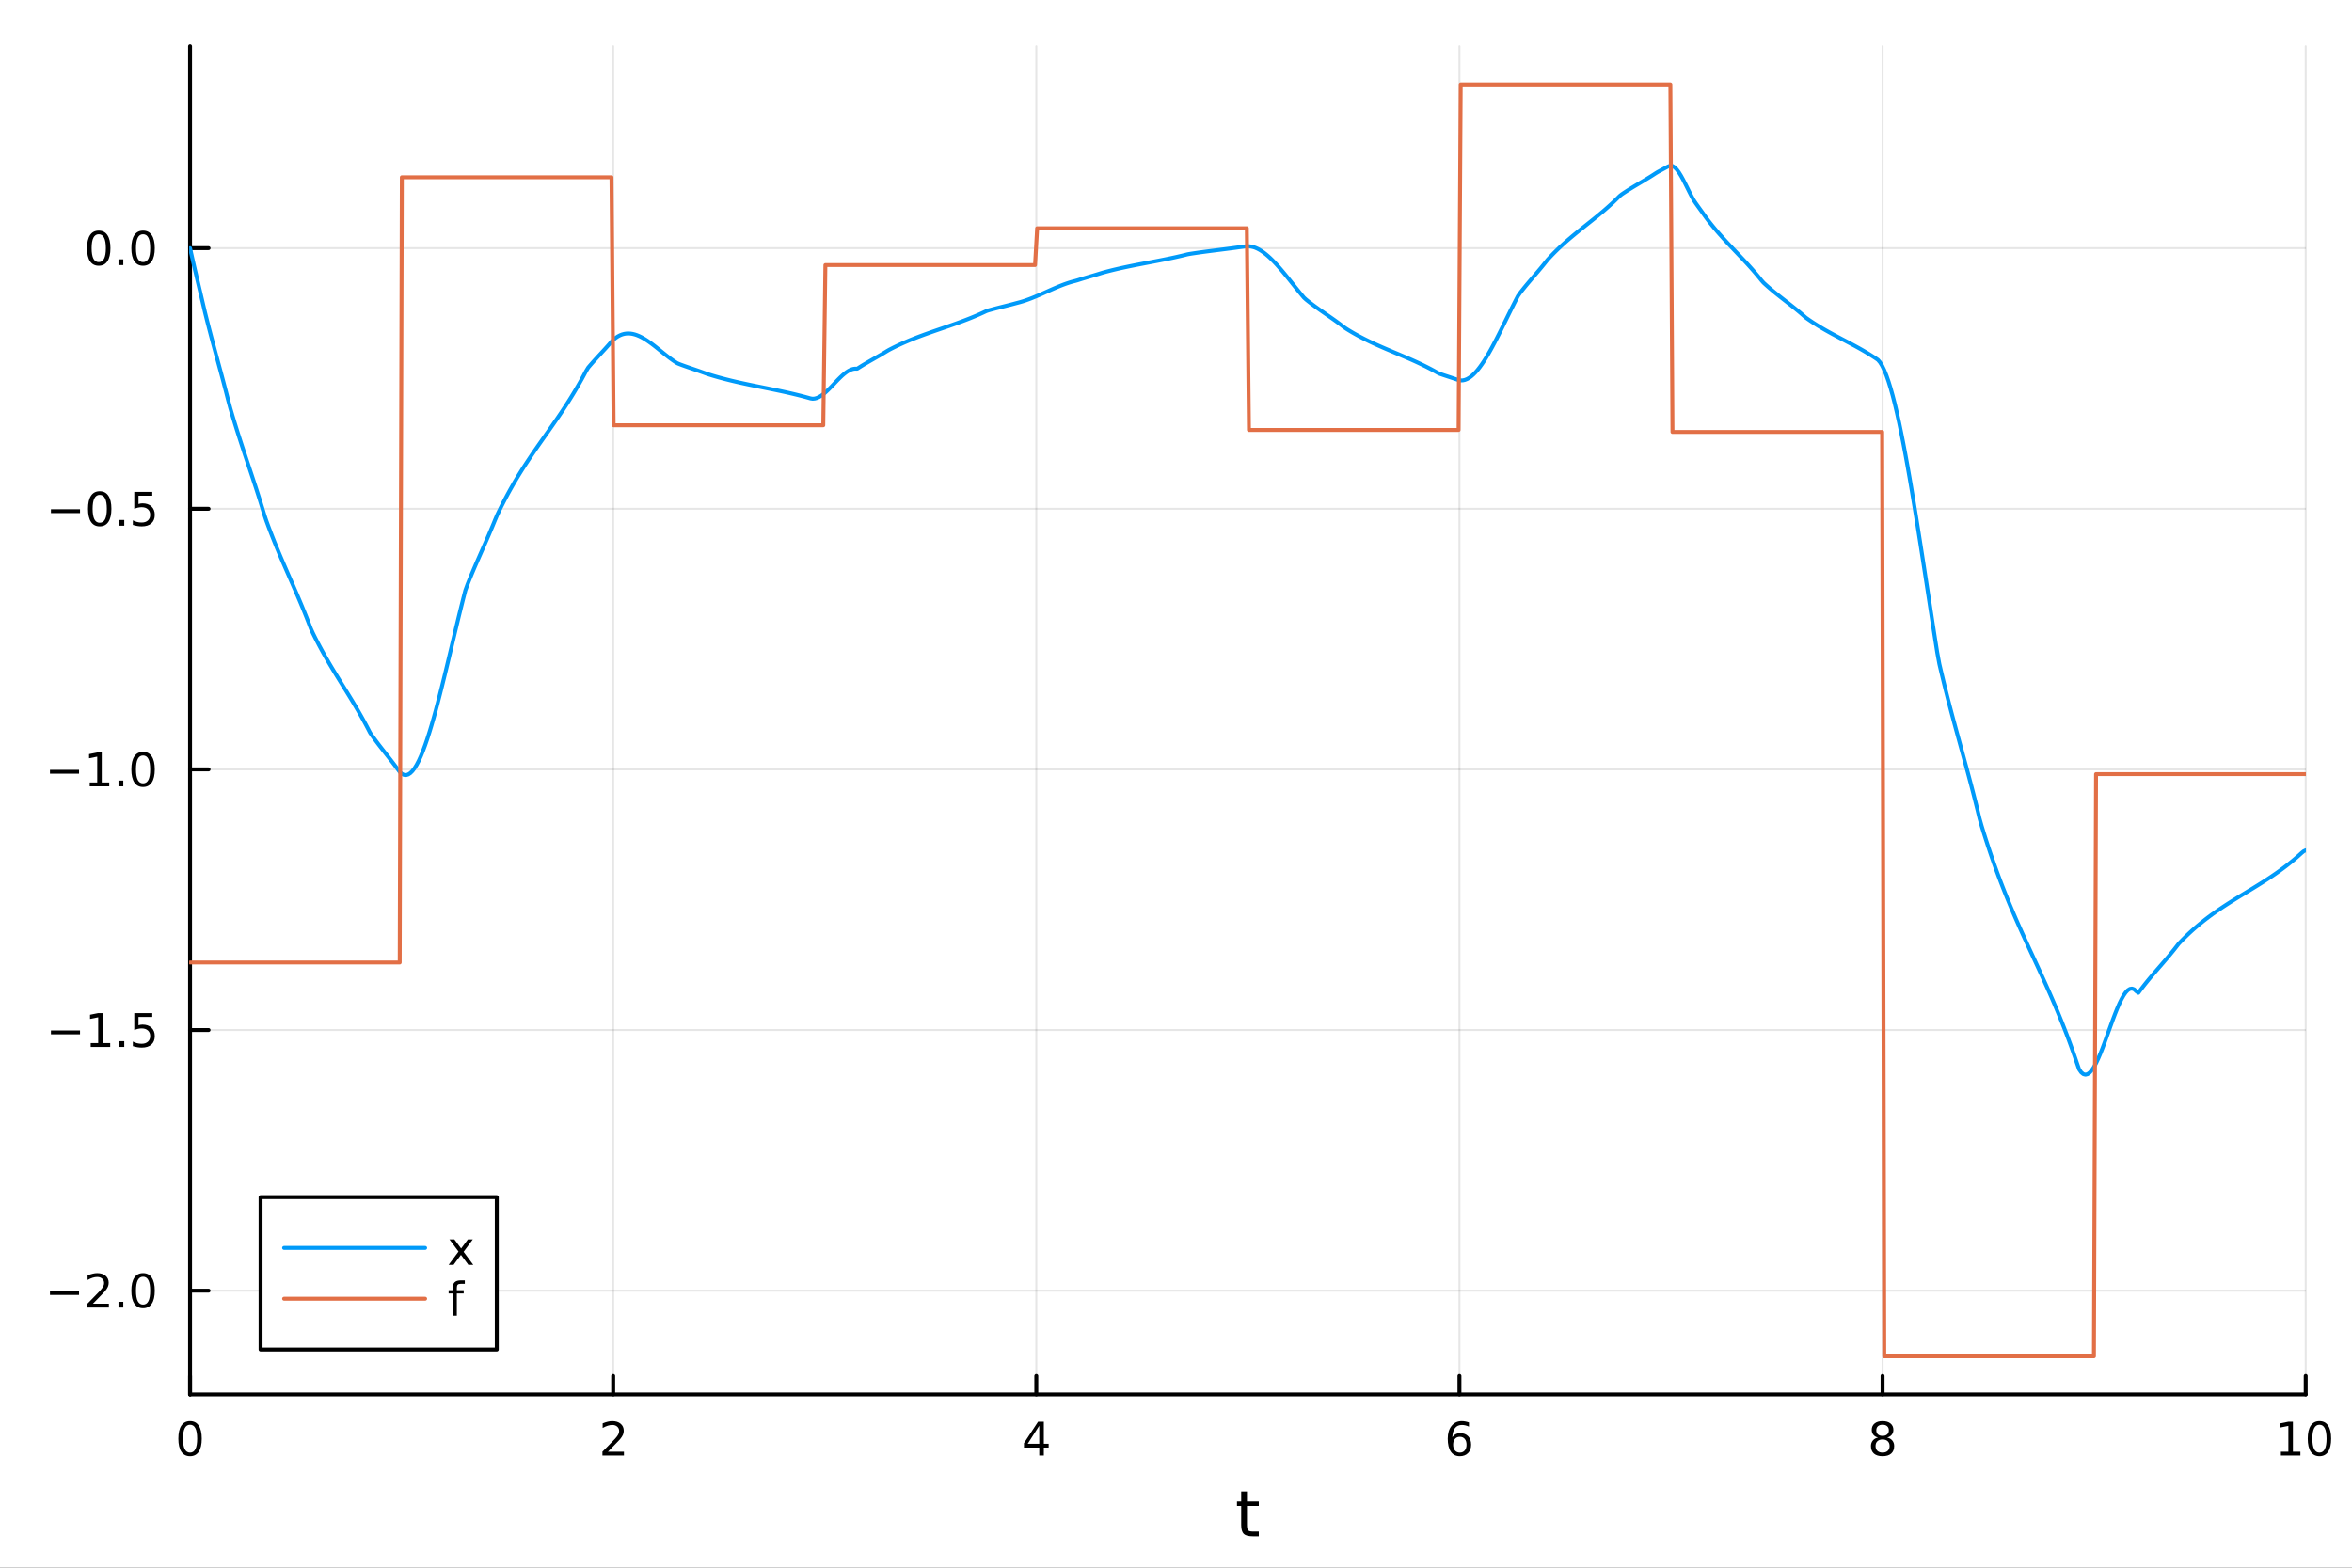 <?xml version="1.0" encoding="utf-8"?>
<svg xmlns="http://www.w3.org/2000/svg" xmlns:xlink="http://www.w3.org/1999/xlink" width="600" height="400" viewBox="0 0 2400 1600">
<rect x="0" y="0" width="2400" height="1600" fill="#333333" stroke="none"/>
<defs>
  <clipPath id="clip920">
    <rect x="0" y="0" width="2400" height="1600"/>
  </clipPath>
</defs>
<path clip-path="url(#clip920)" d="M0 1600 L2400 1600 L2400 0 L0 0  Z" fill="#ffffff" fill-rule="evenodd" fill-opacity="1"/>
<defs>
  <clipPath id="clip921">
    <rect x="480" y="0" width="1681" height="1600"/>
  </clipPath>
</defs>
<path clip-path="url(#clip920)" d="M193.936 1423.18 L2352.76 1423.18 L2352.76 47.244 L193.936 47.244  Z" fill="#ffffff" fill-rule="evenodd" fill-opacity="1"/>
<defs>
  <clipPath id="clip922">
    <rect x="193" y="47" width="2160" height="1377"/>
  </clipPath>
</defs>
<polyline clip-path="url(#clip922)" style="stroke:#000000; stroke-linecap:round; stroke-linejoin:round; stroke-width:2; stroke-opacity:0.1; fill:none" points="193.936,1423.18 193.936,47.244 "/>
<polyline clip-path="url(#clip922)" style="stroke:#000000; stroke-linecap:round; stroke-linejoin:round; stroke-width:2; stroke-opacity:0.1; fill:none" points="625.7,1423.18 625.7,47.244 "/>
<polyline clip-path="url(#clip922)" style="stroke:#000000; stroke-linecap:round; stroke-linejoin:round; stroke-width:2; stroke-opacity:0.1; fill:none" points="1057.46,1423.18 1057.46,47.244 "/>
<polyline clip-path="url(#clip922)" style="stroke:#000000; stroke-linecap:round; stroke-linejoin:round; stroke-width:2; stroke-opacity:0.1; fill:none" points="1489.23,1423.18 1489.23,47.244 "/>
<polyline clip-path="url(#clip922)" style="stroke:#000000; stroke-linecap:round; stroke-linejoin:round; stroke-width:2; stroke-opacity:0.1; fill:none" points="1920.99,1423.18 1920.99,47.244 "/>
<polyline clip-path="url(#clip922)" style="stroke:#000000; stroke-linecap:round; stroke-linejoin:round; stroke-width:2; stroke-opacity:0.1; fill:none" points="2352.76,1423.18 2352.76,47.244 "/>
<polyline clip-path="url(#clip920)" style="stroke:#000000; stroke-linecap:round; stroke-linejoin:round; stroke-width:4; stroke-opacity:1; fill:none" points="193.936,1423.18 2352.76,1423.18 "/>
<polyline clip-path="url(#clip920)" style="stroke:#000000; stroke-linecap:round; stroke-linejoin:round; stroke-width:4; stroke-opacity:1; fill:none" points="193.936,1423.18 193.936,1404.28 "/>
<polyline clip-path="url(#clip920)" style="stroke:#000000; stroke-linecap:round; stroke-linejoin:round; stroke-width:4; stroke-opacity:1; fill:none" points="625.7,1423.18 625.7,1404.28 "/>
<polyline clip-path="url(#clip920)" style="stroke:#000000; stroke-linecap:round; stroke-linejoin:round; stroke-width:4; stroke-opacity:1; fill:none" points="1057.46,1423.18 1057.46,1404.28 "/>
<polyline clip-path="url(#clip920)" style="stroke:#000000; stroke-linecap:round; stroke-linejoin:round; stroke-width:4; stroke-opacity:1; fill:none" points="1489.23,1423.18 1489.23,1404.28 "/>
<polyline clip-path="url(#clip920)" style="stroke:#000000; stroke-linecap:round; stroke-linejoin:round; stroke-width:4; stroke-opacity:1; fill:none" points="1920.99,1423.18 1920.99,1404.28 "/>
<polyline clip-path="url(#clip920)" style="stroke:#000000; stroke-linecap:round; stroke-linejoin:round; stroke-width:4; stroke-opacity:1; fill:none" points="2352.76,1423.18 2352.76,1404.28 "/>
<path clip-path="url(#clip920)" d="M193.936 1454.1 Q190.325 1454.1 188.496 1457.66 Q186.691 1461.2 186.691 1468.33 Q186.691 1475.44 188.496 1479.01 Q190.325 1482.55 193.936 1482.55 Q197.57 1482.55 199.376 1479.01 Q201.204 1475.44 201.204 1468.33 Q201.204 1461.2 199.376 1457.66 Q197.57 1454.1 193.936 1454.1 M193.936 1450.39 Q199.746 1450.39 202.802 1455 Q205.88 1459.58 205.88 1468.33 Q205.88 1477.06 202.802 1481.67 Q199.746 1486.25 193.936 1486.25 Q188.126 1486.25 185.047 1481.67 Q181.992 1477.06 181.992 1468.33 Q181.992 1459.58 185.047 1455 Q188.126 1450.39 193.936 1450.39 Z" fill="#000000" fill-rule="nonzero" fill-opacity="1" /><path clip-path="url(#clip920)" d="M620.353 1481.64 L636.672 1481.64 L636.672 1485.58 L614.728 1485.58 L614.728 1481.64 Q617.39 1478.89 621.973 1474.26 Q626.58 1469.61 627.76 1468.27 Q630.006 1465.74 630.885 1464.01 Q631.788 1462.25 631.788 1460.56 Q631.788 1457.8 629.843 1456.07 Q627.922 1454.33 624.82 1454.33 Q622.621 1454.33 620.168 1455.09 Q617.737 1455.86 614.959 1457.41 L614.959 1452.69 Q617.783 1451.55 620.237 1450.97 Q622.691 1450.39 624.728 1450.39 Q630.098 1450.39 633.293 1453.08 Q636.487 1455.77 636.487 1460.26 Q636.487 1462.39 635.677 1464.31 Q634.89 1466.2 632.783 1468.8 Q632.205 1469.47 629.103 1472.69 Q626.001 1475.88 620.353 1481.64 Z" fill="#000000" fill-rule="nonzero" fill-opacity="1" /><path clip-path="url(#clip920)" d="M1060.47 1455.09 L1048.67 1473.54 L1060.47 1473.54 L1060.47 1455.09 M1059.25 1451.02 L1065.13 1451.02 L1065.13 1473.54 L1070.06 1473.54 L1070.06 1477.43 L1065.13 1477.43 L1065.13 1485.58 L1060.47 1485.58 L1060.47 1477.43 L1044.87 1477.43 L1044.87 1472.92 L1059.25 1451.02 Z" fill="#000000" fill-rule="nonzero" fill-opacity="1" /><path clip-path="url(#clip920)" d="M1489.63 1466.44 Q1486.48 1466.44 1484.63 1468.59 Q1482.8 1470.74 1482.8 1474.49 Q1482.8 1478.22 1484.63 1480.39 Q1486.48 1482.55 1489.63 1482.55 Q1492.78 1482.55 1494.61 1480.39 Q1496.46 1478.22 1496.46 1474.49 Q1496.46 1470.74 1494.61 1468.59 Q1492.78 1466.44 1489.63 1466.44 M1498.92 1451.78 L1498.92 1456.04 Q1497.16 1455.21 1495.35 1454.77 Q1493.57 1454.33 1491.81 1454.33 Q1487.18 1454.33 1484.73 1457.45 Q1482.3 1460.58 1481.95 1466.9 Q1483.31 1464.89 1485.37 1463.82 Q1487.43 1462.73 1489.91 1462.73 Q1495.12 1462.73 1498.13 1465.9 Q1501.16 1469.05 1501.16 1474.49 Q1501.16 1479.82 1498.01 1483.03 Q1494.86 1486.25 1489.63 1486.25 Q1483.64 1486.25 1480.47 1481.67 Q1477.3 1477.06 1477.3 1468.33 Q1477.3 1460.14 1481.18 1455.28 Q1485.07 1450.39 1491.62 1450.39 Q1493.38 1450.39 1495.17 1450.74 Q1496.97 1451.09 1498.92 1451.78 Z" fill="#000000" fill-rule="nonzero" fill-opacity="1" /><path clip-path="url(#clip920)" d="M1920.99 1469.17 Q1917.66 1469.17 1915.74 1470.95 Q1913.84 1472.73 1913.84 1475.86 Q1913.84 1478.98 1915.74 1480.77 Q1917.66 1482.55 1920.99 1482.55 Q1924.33 1482.55 1926.25 1480.77 Q1928.17 1478.96 1928.17 1475.86 Q1928.17 1472.73 1926.25 1470.95 Q1924.35 1469.17 1920.99 1469.17 M1916.32 1467.18 Q1913.31 1466.44 1911.62 1464.38 Q1909.95 1462.32 1909.95 1459.35 Q1909.95 1455.21 1912.89 1452.8 Q1915.85 1450.39 1920.99 1450.39 Q1926.15 1450.39 1929.09 1452.8 Q1932.03 1455.21 1932.03 1459.35 Q1932.03 1462.32 1930.34 1464.38 Q1928.68 1466.44 1925.69 1467.18 Q1929.07 1467.96 1930.95 1470.26 Q1932.84 1472.55 1932.84 1475.86 Q1932.84 1480.88 1929.77 1483.57 Q1926.71 1486.25 1920.99 1486.25 Q1915.27 1486.25 1912.2 1483.57 Q1909.14 1480.88 1909.14 1475.86 Q1909.14 1472.55 1911.04 1470.26 Q1912.94 1467.96 1916.32 1467.18 M1914.6 1459.79 Q1914.6 1462.48 1916.27 1463.98 Q1917.96 1465.49 1920.99 1465.49 Q1924 1465.49 1925.69 1463.98 Q1927.4 1462.48 1927.4 1459.79 Q1927.4 1457.11 1925.69 1455.6 Q1924 1454.1 1920.99 1454.1 Q1917.96 1454.1 1916.27 1455.6 Q1914.6 1457.11 1914.6 1459.79 Z" fill="#000000" fill-rule="nonzero" fill-opacity="1" /><path clip-path="url(#clip920)" d="M2327.44 1481.64 L2335.08 1481.64 L2335.08 1455.28 L2326.77 1456.95 L2326.77 1452.69 L2335.04 1451.02 L2339.71 1451.02 L2339.71 1481.64 L2347.35 1481.64 L2347.35 1485.58 L2327.44 1485.58 L2327.44 1481.64 Z" fill="#000000" fill-rule="nonzero" fill-opacity="1" /><path clip-path="url(#clip920)" d="M2366.8 1454.1 Q2363.18 1454.1 2361.36 1457.66 Q2359.55 1461.2 2359.55 1468.33 Q2359.55 1475.44 2361.36 1479.01 Q2363.18 1482.55 2366.8 1482.55 Q2370.43 1482.55 2372.23 1479.01 Q2374.06 1475.44 2374.06 1468.33 Q2374.06 1461.2 2372.23 1457.66 Q2370.43 1454.1 2366.8 1454.1 M2366.8 1450.39 Q2372.61 1450.39 2375.66 1455 Q2378.74 1459.58 2378.74 1468.33 Q2378.74 1477.06 2375.66 1481.67 Q2372.61 1486.25 2366.8 1486.25 Q2360.99 1486.25 2357.91 1481.67 Q2354.85 1477.06 2354.85 1468.33 Q2354.85 1459.58 2357.91 1455 Q2360.99 1450.39 2366.8 1450.39 Z" fill="#000000" fill-rule="nonzero" fill-opacity="1" /><path clip-path="url(#clip920)" d="M1272.41 1522.27 L1272.41 1532.4 L1284.47 1532.4 L1284.47 1536.95 L1272.41 1536.95 L1272.41 1556.3 Q1272.41 1560.66 1273.58 1561.9 Q1274.79 1563.14 1278.45 1563.14 L1284.47 1563.14 L1284.47 1568.04 L1278.45 1568.04 Q1271.67 1568.04 1269.1 1565.53 Q1266.52 1562.98 1266.52 1556.3 L1266.52 1536.95 L1262.22 1536.95 L1262.22 1532.4 L1266.52 1532.4 L1266.52 1522.27 L1272.41 1522.27 Z" fill="#000000" fill-rule="nonzero" fill-opacity="1" /><polyline clip-path="url(#clip922)" style="stroke:#000000; stroke-linecap:round; stroke-linejoin:round; stroke-width:2; stroke-opacity:0.1; fill:none" points="193.936,1317.25 2352.76,1317.25 "/>
<polyline clip-path="url(#clip922)" style="stroke:#000000; stroke-linecap:round; stroke-linejoin:round; stroke-width:2; stroke-opacity:0.1; fill:none" points="193.936,1051.25 2352.76,1051.25 "/>
<polyline clip-path="url(#clip922)" style="stroke:#000000; stroke-linecap:round; stroke-linejoin:round; stroke-width:2; stroke-opacity:0.1; fill:none" points="193.936,785.26 2352.76,785.26 "/>
<polyline clip-path="url(#clip922)" style="stroke:#000000; stroke-linecap:round; stroke-linejoin:round; stroke-width:2; stroke-opacity:0.1; fill:none" points="193.936,519.268 2352.76,519.268 "/>
<polyline clip-path="url(#clip922)" style="stroke:#000000; stroke-linecap:round; stroke-linejoin:round; stroke-width:2; stroke-opacity:0.1; fill:none" points="193.936,253.275 2352.76,253.275 "/>
<polyline clip-path="url(#clip920)" style="stroke:#000000; stroke-linecap:round; stroke-linejoin:round; stroke-width:4; stroke-opacity:1; fill:none" points="193.936,1423.18 193.936,47.244 "/>
<polyline clip-path="url(#clip920)" style="stroke:#000000; stroke-linecap:round; stroke-linejoin:round; stroke-width:4; stroke-opacity:1; fill:none" points="193.936,1317.25 212.834,1317.25 "/>
<polyline clip-path="url(#clip920)" style="stroke:#000000; stroke-linecap:round; stroke-linejoin:round; stroke-width:4; stroke-opacity:1; fill:none" points="193.936,1051.25 212.834,1051.25 "/>
<polyline clip-path="url(#clip920)" style="stroke:#000000; stroke-linecap:round; stroke-linejoin:round; stroke-width:4; stroke-opacity:1; fill:none" points="193.936,785.26 212.834,785.26 "/>
<polyline clip-path="url(#clip920)" style="stroke:#000000; stroke-linecap:round; stroke-linejoin:round; stroke-width:4; stroke-opacity:1; fill:none" points="193.936,519.268 212.834,519.268 "/>
<polyline clip-path="url(#clip920)" style="stroke:#000000; stroke-linecap:round; stroke-linejoin:round; stroke-width:4; stroke-opacity:1; fill:none" points="193.936,253.275 212.834,253.275 "/>
<path clip-path="url(#clip920)" d="M50.992 1317.7 L80.668 1317.7 L80.668 1321.63 L50.992 1321.63 L50.992 1317.7 Z" fill="#000000" fill-rule="nonzero" fill-opacity="1" /><path clip-path="url(#clip920)" d="M94.788 1330.59 L111.108 1330.59 L111.108 1334.53 L89.163 1334.53 L89.163 1330.59 Q91.825 1327.84 96.409 1323.21 Q101.015 1318.55 102.196 1317.21 Q104.441 1314.69 105.321 1312.95 Q106.223 1311.19 106.223 1309.5 Q106.223 1306.75 104.279 1305.01 Q102.358 1303.28 99.256 1303.28 Q97.057 1303.28 94.603 1304.04 Q92.172 1304.8 89.395 1306.35 L89.395 1301.63 Q92.219 1300.5 94.672 1299.92 Q97.126 1299.34 99.163 1299.34 Q104.534 1299.34 107.728 1302.03 Q110.922 1304.71 110.922 1309.2 Q110.922 1311.33 110.112 1313.25 Q109.325 1315.15 107.219 1317.74 Q106.64 1318.41 103.538 1321.63 Q100.436 1324.83 94.788 1330.59 Z" fill="#000000" fill-rule="nonzero" fill-opacity="1" /><path clip-path="url(#clip920)" d="M120.922 1328.65 L125.807 1328.65 L125.807 1334.53 L120.922 1334.53 L120.922 1328.65 Z" fill="#000000" fill-rule="nonzero" fill-opacity="1" /><path clip-path="url(#clip920)" d="M145.992 1303.04 Q142.381 1303.04 140.552 1306.61 Q138.746 1310.15 138.746 1317.28 Q138.746 1324.39 140.552 1327.95 Q142.381 1331.49 145.992 1331.49 Q149.626 1331.49 151.431 1327.95 Q153.26 1324.39 153.26 1317.28 Q153.26 1310.15 151.431 1306.61 Q149.626 1303.04 145.992 1303.04 M145.992 1299.34 Q151.802 1299.34 154.857 1303.95 Q157.936 1308.53 157.936 1317.28 Q157.936 1326.01 154.857 1330.61 Q151.802 1335.2 145.992 1335.2 Q140.181 1335.2 137.103 1330.61 Q134.047 1326.01 134.047 1317.28 Q134.047 1308.53 137.103 1303.95 Q140.181 1299.34 145.992 1299.34 Z" fill="#000000" fill-rule="nonzero" fill-opacity="1" /><path clip-path="url(#clip920)" d="M51.987 1051.7 L81.663 1051.7 L81.663 1055.64 L51.987 1055.64 L51.987 1051.7 Z" fill="#000000" fill-rule="nonzero" fill-opacity="1" /><path clip-path="url(#clip920)" d="M92.566 1064.6 L100.205 1064.6 L100.205 1038.23 L91.895 1039.9 L91.895 1035.64 L100.159 1033.97 L104.834 1033.97 L104.834 1064.6 L112.473 1064.6 L112.473 1068.53 L92.566 1068.53 L92.566 1064.6 Z" fill="#000000" fill-rule="nonzero" fill-opacity="1" /><path clip-path="url(#clip920)" d="M121.918 1062.65 L126.802 1062.65 L126.802 1068.53 L121.918 1068.53 L121.918 1062.65 Z" fill="#000000" fill-rule="nonzero" fill-opacity="1" /><path clip-path="url(#clip920)" d="M137.033 1033.97 L155.39 1033.97 L155.39 1037.91 L141.316 1037.91 L141.316 1046.38 Q142.334 1046.03 143.353 1045.87 Q144.371 1045.69 145.39 1045.69 Q151.177 1045.69 154.556 1048.86 Q157.936 1052.03 157.936 1057.44 Q157.936 1063.02 154.464 1066.13 Q150.992 1069.2 144.672 1069.2 Q142.496 1069.2 140.228 1068.83 Q137.982 1068.46 135.575 1067.72 L135.575 1063.02 Q137.658 1064.16 139.881 1064.71 Q142.103 1065.27 144.58 1065.27 Q148.584 1065.27 150.922 1063.16 Q153.26 1061.06 153.26 1057.44 Q153.26 1053.83 150.922 1051.73 Q148.584 1049.62 144.58 1049.62 Q142.705 1049.62 140.83 1050.04 Q138.978 1050.45 137.033 1051.33 L137.033 1033.97 Z" fill="#000000" fill-rule="nonzero" fill-opacity="1" /><path clip-path="url(#clip920)" d="M50.992 785.712 L80.668 785.712 L80.668 789.647 L50.992 789.647 L50.992 785.712 Z" fill="#000000" fill-rule="nonzero" fill-opacity="1" /><path clip-path="url(#clip920)" d="M91.571 798.605 L99.21 798.605 L99.21 772.24 L90.899 773.906 L90.899 769.647 L99.163 767.98 L103.839 767.98 L103.839 798.605 L111.478 798.605 L111.478 802.54 L91.571 802.54 L91.571 798.605 Z" fill="#000000" fill-rule="nonzero" fill-opacity="1" /><path clip-path="url(#clip920)" d="M120.922 796.661 L125.807 796.661 L125.807 802.54 L120.922 802.54 L120.922 796.661 Z" fill="#000000" fill-rule="nonzero" fill-opacity="1" /><path clip-path="url(#clip920)" d="M145.992 771.059 Q142.381 771.059 140.552 774.624 Q138.746 778.166 138.746 785.295 Q138.746 792.402 140.552 795.966 Q142.381 799.508 145.992 799.508 Q149.626 799.508 151.431 795.966 Q153.26 792.402 153.26 785.295 Q153.26 778.166 151.431 774.624 Q149.626 771.059 145.992 771.059 M145.992 767.355 Q151.802 767.355 154.857 771.962 Q157.936 776.545 157.936 785.295 Q157.936 794.022 154.857 798.628 Q151.802 803.212 145.992 803.212 Q140.181 803.212 137.103 798.628 Q134.047 794.022 134.047 785.295 Q134.047 776.545 137.103 771.962 Q140.181 767.355 145.992 767.355 Z" fill="#000000" fill-rule="nonzero" fill-opacity="1" /><path clip-path="url(#clip920)" d="M51.987 519.719 L81.663 519.719 L81.663 523.654 L51.987 523.654 L51.987 519.719 Z" fill="#000000" fill-rule="nonzero" fill-opacity="1" /><path clip-path="url(#clip920)" d="M101.756 505.067 Q98.145 505.067 96.316 508.631 Q94.51 512.173 94.51 519.303 Q94.51 526.409 96.316 529.974 Q98.145 533.516 101.756 533.516 Q105.39 533.516 107.196 529.974 Q109.024 526.409 109.024 519.303 Q109.024 512.173 107.196 508.631 Q105.39 505.067 101.756 505.067 M101.756 501.363 Q107.566 501.363 110.621 505.969 Q113.7 510.553 113.7 519.303 Q113.7 528.029 110.621 532.636 Q107.566 537.219 101.756 537.219 Q95.946 537.219 92.867 532.636 Q89.811 528.029 89.811 519.303 Q89.811 510.553 92.867 505.969 Q95.946 501.363 101.756 501.363 Z" fill="#000000" fill-rule="nonzero" fill-opacity="1" /><path clip-path="url(#clip920)" d="M121.918 530.668 L126.802 530.668 L126.802 536.548 L121.918 536.548 L121.918 530.668 Z" fill="#000000" fill-rule="nonzero" fill-opacity="1" /><path clip-path="url(#clip920)" d="M137.033 501.988 L155.39 501.988 L155.39 505.923 L141.316 505.923 L141.316 514.395 Q142.334 514.048 143.353 513.886 Q144.371 513.701 145.39 513.701 Q151.177 513.701 154.556 516.872 Q157.936 520.043 157.936 525.46 Q157.936 531.039 154.464 534.141 Q150.992 537.219 144.672 537.219 Q142.496 537.219 140.228 536.849 Q137.982 536.478 135.575 535.738 L135.575 531.039 Q137.658 532.173 139.881 532.729 Q142.103 533.284 144.58 533.284 Q148.584 533.284 150.922 531.178 Q153.26 529.071 153.26 525.46 Q153.26 521.849 150.922 519.742 Q148.584 517.636 144.58 517.636 Q142.705 517.636 140.83 518.053 Q138.978 518.469 137.033 519.349 L137.033 501.988 Z" fill="#000000" fill-rule="nonzero" fill-opacity="1" /><path clip-path="url(#clip920)" d="M100.76 239.074 Q97.149 239.074 95.321 242.639 Q93.515 246.181 93.515 253.31 Q93.515 260.417 95.321 263.981 Q97.149 267.523 100.76 267.523 Q104.395 267.523 106.2 263.981 Q108.029 260.417 108.029 253.31 Q108.029 246.181 106.2 242.639 Q104.395 239.074 100.76 239.074 M100.76 235.371 Q106.571 235.371 109.626 239.977 Q112.705 244.56 112.705 253.31 Q112.705 262.037 109.626 266.643 Q106.571 271.227 100.76 271.227 Q94.95 271.227 91.871 266.643 Q88.816 262.037 88.816 253.31 Q88.816 244.56 91.871 239.977 Q94.95 235.371 100.76 235.371 Z" fill="#000000" fill-rule="nonzero" fill-opacity="1" /><path clip-path="url(#clip920)" d="M120.922 264.676 L125.807 264.676 L125.807 270.555 L120.922 270.555 L120.922 264.676 Z" fill="#000000" fill-rule="nonzero" fill-opacity="1" /><path clip-path="url(#clip920)" d="M145.992 239.074 Q142.381 239.074 140.552 242.639 Q138.746 246.181 138.746 253.31 Q138.746 260.417 140.552 263.981 Q142.381 267.523 145.992 267.523 Q149.626 267.523 151.431 263.981 Q153.26 260.417 153.26 253.31 Q153.26 246.181 151.431 242.639 Q149.626 239.074 145.992 239.074 M145.992 235.371 Q151.802 235.371 154.857 239.977 Q157.936 244.56 157.936 253.31 Q157.936 262.037 154.857 266.643 Q151.802 271.227 145.992 271.227 Q140.181 271.227 137.103 266.643 Q134.047 262.037 134.047 253.31 Q134.047 244.56 137.103 239.977 Q140.181 235.371 145.992 235.371 Z" fill="#000000" fill-rule="nonzero" fill-opacity="1" /><polyline clip-path="url(#clip922)" style="stroke:#009af9; stroke-linecap:round; stroke-linejoin:round; stroke-width:4; stroke-opacity:1; fill:none" points="193.936,253.275 196.097,262.932 198.258,272.411 200.419,281.648 202.58,290.766 204.741,299.876 206.902,309.091 209.063,318.294 211.224,326.964 213.385,335.397 215.546,343.641 217.707,351.745 219.868,359.755 222.029,367.72 224.19,375.687 226.351,383.704 228.512,391.818 230.673,400.078 232.834,408.53 234.995,416.555 237.156,423.915 239.317,431.068 241.478,438.041 243.639,444.861 245.8,451.558 247.961,458.157 250.122,464.686 252.282,471.174 254.443,477.647 256.604,484.134 258.765,490.662 260.926,497.258 263.087,503.949 265.248,510.765 267.409,517.731 269.57,524.877 271.731,531.403 273.892,537.267 276.053,542.962 278.214,548.505 280.375,553.914 282.536,559.205 284.697,564.393 286.858,569.497 289.019,574.533 291.18,579.517 293.341,584.467 295.502,589.398 297.663,594.327 299.824,599.272 301.985,604.249 304.146,609.274 306.307,614.364 308.468,619.536 310.629,624.807 312.79,630.193 314.951,635.711 317.112,641.377 319.273,646.131 321.434,650.492 323.595,654.728 325.756,658.848 327.917,662.863 330.078,666.782 332.239,670.614 334.4,674.369 336.561,678.056 338.722,681.685 340.883,685.265 343.044,688.805 345.205,692.315 347.366,695.805 349.527,699.284 351.688,702.762 353.849,706.247 356.01,709.75 358.171,713.28 360.332,716.846 362.493,720.458 364.653,724.125 366.814,727.857 368.975,731.663 371.136,735.553 373.297,739.536 375.458,743.622 377.619,747.82 379.78,750.958 381.941,753.949 384.102,756.864 386.263,759.716 388.424,762.519 390.585,765.289 392.746,768.038 394.907,770.782 397.068,773.534 399.229,776.309 401.39,779.121 403.551,781.984 405.712,784.912 407.873,787.82 410.034,789.785 412.195,790.853 414.356,791.063 416.517,790.452 418.678,789.059 420.839,786.92 423,784.075 425.161,780.561 427.322,776.417 429.483,771.679 431.644,766.387 433.805,760.578 435.966,754.289 438.127,747.56 440.288,740.428 442.449,732.93 444.61,725.106 446.771,716.992 448.932,708.627 451.093,700.049 453.254,691.296 455.415,682.405 457.576,673.416 459.737,664.364 461.898,655.29 464.059,646.23 466.22,637.222 468.381,628.305 470.542,619.517 472.703,610.894 474.864,602.477 477.024,596.559 479.185,591.179 481.346,585.941 483.507,580.821 485.668,575.795 487.829,570.838 489.99,565.927 492.151,561.038 494.312,556.146 496.473,551.228 498.634,546.259 500.795,541.216 502.956,536.074 505.117,530.809 507.278,525.695 509.439,521.184 511.6,516.799 513.761,512.535 515.922,508.386 518.083,504.347 520.244,500.41 522.405,496.572 524.566,492.825 526.727,489.164 528.888,485.584 531.049,482.078 533.21,478.64 535.371,475.266 537.532,471.949 539.693,468.682 541.854,465.462 544.015,462.281 546.176,459.134 548.337,456.015 550.498,452.918 552.659,449.838 554.82,446.769 556.981,443.705 559.142,440.639 561.303,437.567 563.464,434.483 565.625,431.38 567.786,428.254 569.947,425.097 572.108,421.905 574.269,418.672 576.43,415.391 578.591,412.057 580.752,408.665 582.913,405.208 585.074,401.68 587.235,398.077 589.396,394.391 591.556,390.618 593.717,386.751 595.878,382.784 598.039,378.713 600.2,375.151 602.361,372.617 604.522,370.152 606.683,367.74 608.844,365.367 611.005,363.019 613.166,360.682 615.327,358.34 617.488,355.981 619.649,353.588 621.81,351.149 623.971,348.648 626.132,346.543 628.293,344.784 630.454,343.34 632.615,342.195 634.776,341.335 636.937,340.745 639.098,340.411 641.259,340.317 643.42,340.448 645.581,340.791 647.742,341.33 649.903,342.051 652.064,342.938 654.225,343.978 656.386,345.155 658.547,346.454 660.708,347.862 662.869,349.362 665.03,350.941 667.191,352.584 669.352,354.275 671.513,356.001 673.674,357.746 675.835,359.496 677.996,361.236 680.157,362.951 682.318,364.626 684.479,366.247 686.64,367.799 688.801,369.268 690.962,370.637 693.123,371.57 695.284,372.379 697.445,373.167 699.606,373.938 701.767,374.695 703.927,375.441 706.088,376.182 708.249,376.921 710.41,377.661 712.571,378.407 714.732,379.162 716.893,379.93 719.054,380.714 721.215,381.52 723.376,382.211 725.537,382.883 727.698,383.537 729.859,384.173 732.02,384.792 734.181,385.395 736.342,385.983 738.503,386.556 740.664,387.115 742.825,387.662 744.986,388.195 747.147,388.718 749.308,389.229 751.469,389.73 753.63,390.222 755.791,390.705 757.952,391.18 760.113,391.648 762.274,392.11 764.435,392.565 766.596,393.016 768.757,393.463 770.918,393.906 773.079,394.347 775.24,394.785 777.401,395.223 779.562,395.659 781.723,396.096 783.884,396.534 786.045,396.974 788.206,397.416 790.367,397.862 792.528,398.311 794.689,398.765 796.85,399.224 799.011,399.69 801.172,400.163 803.333,400.643 805.494,401.131 807.655,401.629 809.816,402.137 811.977,402.655 814.138,403.184 816.298,403.726 818.459,404.281 820.62,404.849 822.781,405.431 824.942,406.029 827.103,406.642 829.264,406.962 831.425,406.77 833.586,406.168 835.747,405.2 837.908,403.911 840.069,402.346 842.23,400.55 844.391,398.568 846.552,396.443 848.713,394.223 850.874,391.95 853.035,389.671 855.196,387.429 857.357,385.271 859.518,383.24 861.679,381.381 863.84,379.741 866.001,378.362 868.162,377.291 870.323,376.571 872.484,376.249 874.645,376.335 876.806,374.946 878.967,373.597 881.128,372.284 883.289,370.999 885.45,369.737 887.611,368.492 889.772,367.257 891.933,366.027 894.094,364.795 896.255,363.556 898.416,362.303 900.577,361.031 902.738,359.732 904.899,358.403 907.06,357.142 909.221,356.011 911.382,354.911 913.543,353.841 915.704,352.799 917.865,351.785 920.026,350.797 922.187,349.834 924.348,348.894 926.509,347.976 928.669,347.079 930.83,346.201 932.991,345.342 935.152,344.499 937.313,343.672 939.474,342.859 941.635,342.059 943.796,341.27 945.957,340.492 948.118,339.723 950.279,338.961 952.44,338.206 954.601,337.456 956.762,336.709 958.923,335.965 961.084,335.222 963.245,334.478 965.406,333.733 967.567,332.986 969.728,332.234 971.889,331.476 974.05,330.712 976.211,329.939 978.372,329.158 980.533,328.365 982.694,327.56 984.855,326.742 987.016,325.91 989.177,325.061 991.338,324.195 993.499,323.31 995.66,322.405 997.821,321.479 999.982,320.531 1002.14,319.558 1004.3,318.561 1006.46,317.537 1008.63,316.791 1010.79,316.191 1012.95,315.607 1015.11,315.036 1017.27,314.476 1019.43,313.924 1021.59,313.378 1023.75,312.834 1025.91,312.289 1028.07,311.742 1030.24,311.189 1032.4,310.628 1034.56,310.056 1036.72,309.47 1038.88,308.9 1041.04,308.327 1043.2,307.694 1045.36,307.007 1047.52,306.27 1049.68,305.488 1051.85,304.666 1054.01,303.81 1056.17,302.922 1058.33,302.01 1060.49,301.076 1062.65,300.127 1064.81,299.167 1066.97,298.201 1069.13,297.233 1071.29,296.269 1073.46,295.313 1075.62,294.37 1077.78,293.445 1079.94,292.543 1082.1,291.669 1084.26,290.827 1086.42,290.022 1088.58,289.259 1090.74,288.544 1092.9,287.88 1095.07,287.273 1097.23,286.727 1099.39,286.11 1101.55,285.419 1103.71,284.746 1105.87,284.087 1108.03,283.44 1110.19,282.8 1112.35,282.163 1114.51,281.526 1116.67,280.885 1118.84,280.236 1121,279.577 1123.16,278.902 1125.32,278.244 1127.48,277.652 1129.64,277.076 1131.8,276.517 1133.96,275.972 1136.12,275.442 1138.28,274.926 1140.45,274.422 1142.61,273.929 1144.77,273.448 1146.93,272.977 1149.09,272.516 1151.25,272.063 1153.41,271.618 1155.57,271.18 1157.73,270.748 1159.89,270.321 1162.06,269.899 1164.22,269.48 1166.38,269.065 1168.54,268.651 1170.7,268.239 1172.86,267.827 1175.02,267.415 1177.18,267.001 1179.34,266.586 1181.5,266.168 1183.67,265.746 1185.83,265.319 1187.99,264.888 1190.15,264.45 1192.31,264.005 1194.47,263.553 1196.63,263.092 1198.79,262.622 1200.95,262.141 1203.11,261.65 1205.28,261.147 1207.44,260.631 1209.6,260.102 1211.76,259.558 1213.92,259.163 1216.08,258.823 1218.24,258.493 1220.4,258.172 1222.56,257.859 1224.72,257.553 1226.88,257.255 1229.05,256.962 1231.21,256.674 1233.37,256.391 1235.53,256.111 1237.69,255.834 1239.85,255.56 1242.01,255.286 1244.17,255.014 1246.33,254.741 1248.49,254.467 1250.66,254.192 1252.82,253.914 1254.98,253.634 1257.14,253.349 1259.3,253.059 1261.46,252.764 1263.62,252.463 1265.78,252.155 1267.94,251.84 1270.1,251.515 1272.27,251.279 1274.43,251.313 1276.59,251.594 1278.75,252.11 1280.91,252.849 1283.07,253.799 1285.23,254.947 1287.39,256.283 1289.55,257.794 1291.71,259.467 1293.88,261.292 1296.04,263.256 1298.2,265.347 1300.36,267.553 1302.52,269.863 1304.68,272.264 1306.84,274.744 1309,277.291 1311.16,279.894 1313.32,282.54 1315.49,285.217 1317.65,287.914 1319.81,290.619 1321.97,293.319 1324.13,296.002 1326.29,298.658 1328.45,301.272 1330.61,303.835 1332.77,305.79 1334.93,307.514 1337.09,309.191 1339.26,310.825 1341.42,312.422 1343.58,313.987 1345.74,315.528 1347.9,317.048 1350.06,318.555 1352.22,320.054 1354.38,321.55 1356.54,323.049 1358.7,324.557 1360.87,326.08 1363.03,327.624 1365.19,329.193 1367.35,330.795 1369.51,332.434 1371.67,334.116 1373.83,335.587 1375.99,336.931 1378.15,338.237 1380.31,339.507 1382.48,340.743 1384.64,341.948 1386.8,343.121 1388.96,344.266 1391.12,345.383 1393.28,346.475 1395.44,347.543 1397.6,348.589 1399.76,349.614 1401.92,350.62 1404.09,351.61 1406.25,352.583 1408.41,353.543 1410.57,354.491 1412.73,355.429 1414.89,356.357 1417.05,357.279 1419.21,358.195 1421.37,359.107 1423.53,360.017 1425.7,360.927 1427.86,361.838 1430.02,362.752 1432.18,363.671 1434.34,364.596 1436.5,365.529 1438.66,366.471 1440.82,367.425 1442.98,368.392 1445.14,369.374 1447.3,370.372 1449.47,371.388 1451.63,372.424 1453.79,373.481 1455.95,374.562 1458.11,375.667 1460.27,376.798 1462.43,377.958 1464.59,379.148 1466.75,380.368 1468.91,381.436 1471.08,382.185 1473.24,382.915 1475.4,383.632 1477.56,384.34 1479.72,385.046 1481.88,385.755 1484.04,386.471 1486.2,387.201 1488.36,387.919 1490.52,388.274 1492.69,388.204 1494.85,387.728 1497.01,386.866 1499.17,385.638 1501.33,384.064 1503.49,382.164 1505.65,379.957 1507.81,377.465 1509.97,374.706 1512.13,371.701 1514.3,368.469 1516.46,365.031 1518.62,361.406 1520.78,357.614 1522.94,353.676 1525.1,349.61 1527.26,345.438 1529.42,341.178 1531.58,336.851 1533.74,332.477 1535.91,328.076 1538.07,323.667 1540.23,319.271 1542.39,314.907 1544.55,310.595 1546.71,306.356 1548.87,302.208 1551.03,299.072 1553.19,296.312 1555.35,293.624 1557.51,290.996 1559.68,288.414 1561.84,285.865 1564,283.337 1566.16,280.814 1568.32,278.286 1570.48,275.737 1572.64,273.156 1574.8,270.529 1576.96,267.842 1579.12,265.149 1581.29,262.802 1583.45,260.523 1585.61,258.308 1587.77,256.154 1589.93,254.055 1592.09,252.008 1594.25,250.01 1596.41,248.057 1598.57,246.144 1600.73,244.268 1602.9,242.424 1605.06,240.61 1607.22,238.82 1609.38,237.052 1611.54,235.301 1613.7,233.563 1615.86,231.834 1618.02,230.112 1620.18,228.39 1622.34,226.667 1624.51,224.937 1626.67,223.198 1628.83,221.444 1630.99,219.673 1633.15,217.88 1635.31,216.061 1637.47,214.213 1639.63,212.331 1641.79,210.413 1643.95,208.453 1646.12,206.447 1648.28,204.393 1650.44,202.286 1652.6,200.123 1654.76,198.365 1656.92,196.907 1659.08,195.491 1661.24,194.109 1663.4,192.758 1665.56,191.432 1667.72,190.124 1669.89,188.831 1672.05,187.546 1674.21,186.264 1676.37,184.979 1678.53,183.687 1680.69,182.382 1682.85,181.058 1685.01,179.711 1687.17,178.334 1689.33,176.922 1691.5,175.591 1693.66,174.42 1695.82,173.261 1697.98,172.094 1700.14,170.944 1702.3,169.821 1704.46,169.06 1706.62,169.404 1708.78,170.74 1710.94,172.929 1713.11,175.828 1715.27,179.298 1717.43,183.197 1719.59,187.384 1721.75,191.718 1723.91,196.058 1726.07,200.264 1728.23,204.194 1730.39,207.433 1732.55,210.474 1734.72,213.475 1736.88,216.474 1739.04,219.512 1741.2,222.511 1743.36,225.356 1745.52,228.118 1747.68,230.804 1749.84,233.421 1752,235.974 1754.16,238.47 1756.33,240.915 1758.49,243.316 1760.65,245.679 1762.81,248.01 1764.97,250.316 1767.13,252.602 1769.29,254.876 1771.45,257.143 1773.61,259.41 1775.77,261.683 1777.93,263.969 1780.1,266.274 1782.26,268.603 1784.42,270.964 1786.58,273.363 1788.74,275.807 1790.9,278.3 1793.06,280.85 1795.22,283.464 1797.38,286.147 1799.54,288.575 1801.71,290.56 1803.87,292.488 1806.03,294.364 1808.19,296.195 1810.35,297.987 1812.51,299.746 1814.67,301.478 1816.83,303.188 1818.99,304.884 1821.15,306.571 1823.32,308.256 1825.48,309.943 1827.64,311.64 1829.8,313.353 1831.96,315.087 1834.12,316.849 1836.28,318.644 1838.44,320.479 1840.6,322.36 1842.76,324.252 1844.93,325.782 1847.09,327.268 1849.25,328.712 1851.41,330.117 1853.57,331.485 1855.73,332.819 1857.89,334.123 1860.05,335.397 1862.21,336.646 1864.37,337.872 1866.54,339.077 1868.7,340.264 1870.86,341.436 1873.02,342.595 1875.18,343.745 1877.34,344.887 1879.5,346.025 1881.66,347.16 1883.82,348.297 1885.98,349.437 1888.15,350.582 1890.31,351.737 1892.47,352.903 1894.63,354.083 1896.79,355.28 1898.95,356.496 1901.11,357.734 1903.27,358.997 1905.43,360.287 1907.59,361.607 1909.75,362.96 1911.92,364.348 1914.08,365.774 1916.24,367.281 1918.4,369.795 1920.56,373.29 1922.72,377.72 1924.88,383.044 1927.04,389.218 1929.2,396.197 1931.36,403.94 1933.53,412.402 1935.69,421.539 1937.85,431.309 1940.01,441.669 1942.17,452.574 1944.33,463.981 1946.49,475.847 1948.65,488.129 1950.81,500.782 1952.97,513.764 1955.14,527.032 1957.3,540.541 1959.46,554.248 1961.62,568.11 1963.78,582.084 1965.94,596.126 1968.1,610.192 1970.26,624.24 1972.42,638.226 1974.58,652.106 1976.75,665.837 1978.91,677.561 1981.07,686.772 1983.23,695.717 1985.39,704.426 1987.55,712.927 1989.71,721.251 1991.87,729.425 1994.03,737.481 1996.19,745.446 1998.36,753.35 2000.52,761.222 2002.68,769.092 2004.84,776.988 2007,784.94 2009.16,792.978 2011.32,801.129 2013.48,809.425 2015.64,817.893 2017.8,826.563 2019.96,835.465 2022.13,843.1 2024.29,850.138 2026.45,856.983 2028.61,863.642 2030.77,870.123 2032.93,876.436 2035.09,882.588 2037.25,888.587 2039.41,894.441 2041.57,900.16 2043.74,905.751 2045.9,911.223 2048.06,916.583 2050.22,921.84 2052.38,927.002 2054.54,932.078 2056.7,937.076 2058.86,942.004 2061.02,946.869 2063.18,951.682 2065.35,956.449 2067.51,961.18 2069.67,965.881 2071.83,970.563 2073.99,975.232 2076.15,979.897 2078.31,984.567 2080.47,989.249 2082.63,993.952 2084.79,998.685 2086.96,1003.45 2089.12,1008.27 2091.28,1013.14 2093.44,1018.07 2095.6,1023.07 2097.76,1028.15 2099.92,1033.32 2102.08,1038.58 2104.24,1043.95 2106.4,1049.43 2108.57,1055.03 2110.73,1060.75 2112.89,1066.62 2115.05,1072.62 2117.21,1078.78 2119.37,1085.11 2121.53,1091.38 2123.69,1094.48 2125.85,1096.27 2128.01,1096.85 2130.17,1096.32 2132.34,1094.78 2134.5,1092.33 2136.66,1089.08 2138.82,1085.12 2140.98,1080.56 2143.14,1075.5 2145.3,1070.05 2147.46,1064.29 2149.62,1058.35 2151.78,1052.31 2153.95,1046.28 2156.11,1040.36 2158.27,1034.66 2160.43,1029.27 2162.59,1024.29 2164.75,1019.84 2166.91,1016.01 2169.07,1012.9 2171.23,1010.61 2173.39,1009.25 2175.56,1008.92 2177.72,1009.72 2179.88,1011.75 2182.04,1013.26 2184.2,1010.34 2186.36,1007.51 2188.52,1004.75 2190.68,1002.06 2192.84,999.425 2195,996.839 2197.17,994.291 2199.33,991.771 2201.49,989.27 2203.65,986.779 2205.81,984.288 2207.97,981.788 2210.13,979.269 2212.29,976.722 2214.45,974.136 2216.61,971.504 2218.78,968.815 2220.94,966.06 2223.1,963.266 2225.26,960.987 2227.42,958.769 2229.58,956.61 2231.74,954.507 2233.9,952.459 2236.06,950.463 2238.22,948.518 2240.38,946.622 2242.55,944.772 2244.71,942.967 2246.87,941.205 2249.03,939.484 2251.19,937.802 2253.35,936.157 2255.51,934.547 2257.67,932.97 2259.83,931.425 2261.99,929.908 2264.16,928.419 2266.32,926.954 2268.48,925.513 2270.64,924.094 2272.8,922.694 2274.96,921.311 2277.12,919.944 2279.28,918.59 2281.44,917.248 2283.6,915.915 2285.77,914.59 2287.93,913.271 2290.09,911.955 2292.25,910.642 2294.41,909.328 2296.57,908.012 2298.73,906.692 2300.89,905.365 2303.05,904.031 2305.21,902.687 2307.38,901.331 2309.54,899.961 2311.7,898.575 2313.86,897.172 2316.02,895.748 2318.18,894.303 2320.34,892.835 2322.5,891.34 2324.66,889.819 2326.82,888.267 2328.99,886.684 2331.15,885.068 2333.31,883.417 2335.47,881.728 2337.63,879.999 2339.79,878.23 2341.95,876.417 2344.11,874.559 2346.27,872.654 2348.43,870.7 2350.59,868.89 2352.76,867.845 "/>
<polyline clip-path="url(#clip922)" style="stroke:#e26f46; stroke-linecap:round; stroke-linejoin:round; stroke-width:4; stroke-opacity:1; fill:none" points="193.936,982.337 196.097,982.337 198.258,982.337 200.419,982.337 202.58,982.337 204.741,982.337 206.902,982.337 209.063,982.337 211.224,982.337 213.385,982.337 215.546,982.337 217.707,982.337 219.868,982.337 222.029,982.337 224.19,982.337 226.351,982.337 228.512,982.337 230.673,982.337 232.834,982.337 234.995,982.337 237.156,982.337 239.317,982.337 241.478,982.337 243.639,982.337 245.8,982.337 247.961,982.337 250.122,982.337 252.282,982.337 254.443,982.337 256.604,982.337 258.765,982.337 260.926,982.337 263.087,982.337 265.248,982.337 267.409,982.337 269.57,982.337 271.731,982.337 273.892,982.337 276.053,982.337 278.214,982.337 280.375,982.337 282.536,982.337 284.697,982.337 286.858,982.337 289.019,982.337 291.18,982.337 293.341,982.337 295.502,982.337 297.663,982.337 299.824,982.337 301.985,982.337 304.146,982.337 306.307,982.337 308.468,982.337 310.629,982.337 312.79,982.337 314.951,982.337 317.112,982.337 319.273,982.337 321.434,982.337 323.595,982.337 325.756,982.337 327.917,982.337 330.078,982.337 332.239,982.337 334.4,982.337 336.561,982.337 338.722,982.337 340.883,982.337 343.044,982.337 345.205,982.337 347.366,982.337 349.527,982.337 351.688,982.337 353.849,982.337 356.01,982.337 358.171,982.337 360.332,982.337 362.493,982.337 364.653,982.337 366.814,982.337 368.975,982.337 371.136,982.337 373.297,982.337 375.458,982.337 377.619,982.337 379.78,982.337 381.941,982.337 384.102,982.337 386.263,982.337 388.424,982.337 390.585,982.337 392.746,982.337 394.907,982.337 397.068,982.337 399.229,982.337 401.39,982.337 403.551,982.337 405.712,982.337 407.873,982.337 410.034,180.941 412.195,180.941 414.356,180.941 416.517,180.941 418.678,180.941 420.839,180.941 423,180.941 425.161,180.941 427.322,180.941 429.483,180.941 431.644,180.941 433.805,180.941 435.966,180.941 438.127,180.941 440.288,180.941 442.449,180.941 444.61,180.941 446.771,180.941 448.932,180.941 451.093,180.941 453.254,180.941 455.415,180.941 457.576,180.941 459.737,180.941 461.898,180.941 464.059,180.941 466.22,180.941 468.381,180.941 470.542,180.941 472.703,180.941 474.864,180.941 477.024,180.941 479.185,180.941 481.346,180.941 483.507,180.941 485.668,180.941 487.829,180.941 489.99,180.941 492.151,180.941 494.312,180.941 496.473,180.941 498.634,180.941 500.795,180.941 502.956,180.941 505.117,180.941 507.278,180.941 509.439,180.941 511.6,180.941 513.761,180.941 515.922,180.941 518.083,180.941 520.244,180.941 522.405,180.941 524.566,180.941 526.727,180.941 528.888,180.941 531.049,180.941 533.21,180.941 535.371,180.941 537.532,180.941 539.693,180.941 541.854,180.941 544.015,180.941 546.176,180.941 548.337,180.941 550.498,180.941 552.659,180.941 554.82,180.941 556.981,180.941 559.142,180.941 561.303,180.941 563.464,180.941 565.625,180.941 567.786,180.941 569.947,180.941 572.108,180.941 574.269,180.941 576.43,180.941 578.591,180.941 580.752,180.941 582.913,180.941 585.074,180.941 587.235,180.941 589.396,180.941 591.556,180.941 593.717,180.941 595.878,180.941 598.039,180.941 600.2,180.941 602.361,180.941 604.522,180.941 606.683,180.941 608.844,180.941 611.005,180.941 613.166,180.941 615.327,180.941 617.488,180.941 619.649,180.941 621.81,180.941 623.971,180.941 626.132,434.013 628.293,434.013 630.454,434.013 632.615,434.013 634.776,434.013 636.937,434.013 639.098,434.013 641.259,434.013 643.42,434.013 645.581,434.013 647.742,434.013 649.903,434.013 652.064,434.013 654.225,434.013 656.386,434.013 658.547,434.013 660.708,434.013 662.869,434.013 665.03,434.013 667.191,434.013 669.352,434.013 671.513,434.013 673.674,434.013 675.835,434.013 677.996,434.013 680.157,434.013 682.318,434.013 684.479,434.013 686.64,434.013 688.801,434.013 690.962,434.013 693.123,434.013 695.284,434.013 697.445,434.013 699.606,434.013 701.767,434.013 703.927,434.013 706.088,434.013 708.249,434.013 710.41,434.013 712.571,434.013 714.732,434.013 716.893,434.013 719.054,434.013 721.215,434.013 723.376,434.013 725.537,434.013 727.698,434.013 729.859,434.013 732.02,434.013 734.181,434.013 736.342,434.013 738.503,434.013 740.664,434.013 742.825,434.013 744.986,434.013 747.147,434.013 749.308,434.013 751.469,434.013 753.63,434.013 755.791,434.013 757.952,434.013 760.113,434.013 762.274,434.013 764.435,434.013 766.596,434.013 768.757,434.013 770.918,434.013 773.079,434.013 775.24,434.013 777.401,434.013 779.562,434.013 781.723,434.013 783.884,434.013 786.045,434.013 788.206,434.013 790.367,434.013 792.528,434.013 794.689,434.013 796.85,434.013 799.011,434.013 801.172,434.013 803.333,434.013 805.494,434.013 807.655,434.013 809.816,434.013 811.977,434.013 814.138,434.013 816.298,434.013 818.459,434.013 820.62,434.013 822.781,434.013 824.942,434.013 827.103,434.013 829.264,434.013 831.425,434.013 833.586,434.013 835.747,434.013 837.908,434.013 840.069,434.013 842.23,270.541 844.391,270.541 846.552,270.541 848.713,270.541 850.874,270.541 853.035,270.541 855.196,270.541 857.357,270.541 859.518,270.541 861.679,270.541 863.84,270.541 866.001,270.541 868.162,270.541 870.323,270.541 872.484,270.541 874.645,270.541 876.806,270.541 878.967,270.541 881.128,270.541 883.289,270.541 885.45,270.541 887.611,270.541 889.772,270.541 891.933,270.541 894.094,270.541 896.255,270.541 898.416,270.541 900.577,270.541 902.738,270.541 904.899,270.541 907.06,270.541 909.221,270.541 911.382,270.541 913.543,270.541 915.704,270.541 917.865,270.541 920.026,270.541 922.187,270.541 924.348,270.541 926.509,270.541 928.669,270.541 930.83,270.541 932.991,270.541 935.152,270.541 937.313,270.541 939.474,270.541 941.635,270.541 943.796,270.541 945.957,270.541 948.118,270.541 950.279,270.541 952.44,270.541 954.601,270.541 956.762,270.541 958.923,270.541 961.084,270.541 963.245,270.541 965.406,270.541 967.567,270.541 969.728,270.541 971.889,270.541 974.05,270.541 976.211,270.541 978.372,270.541 980.533,270.541 982.694,270.541 984.855,270.541 987.016,270.541 989.177,270.541 991.338,270.541 993.499,270.541 995.66,270.541 997.821,270.541 999.982,270.541 1002.14,270.541 1004.3,270.541 1006.46,270.541 1008.63,270.541 1010.79,270.541 1012.95,270.541 1015.11,270.541 1017.27,270.541 1019.43,270.541 1021.59,270.541 1023.75,270.541 1025.91,270.541 1028.07,270.541 1030.24,270.541 1032.4,270.541 1034.56,270.541 1036.72,270.541 1038.88,270.541 1041.04,270.541 1043.2,270.541 1045.36,270.541 1047.52,270.541 1049.68,270.541 1051.85,270.541 1054.01,270.541 1056.17,270.541 1058.33,232.965 1060.49,232.965 1062.65,232.965 1064.81,232.965 1066.97,232.965 1069.13,232.965 1071.29,232.965 1073.46,232.965 1075.62,232.965 1077.78,232.965 1079.94,232.965 1082.1,232.965 1084.26,232.965 1086.42,232.965 1088.58,232.965 1090.74,232.965 1092.9,232.965 1095.07,232.965 1097.23,232.965 1099.39,232.965 1101.55,232.965 1103.71,232.965 1105.87,232.965 1108.03,232.965 1110.19,232.965 1112.35,232.965 1114.51,232.965 1116.67,232.965 1118.84,232.965 1121,232.965 1123.16,232.965 1125.32,232.965 1127.48,232.965 1129.64,232.965 1131.8,232.965 1133.96,232.965 1136.12,232.965 1138.28,232.965 1140.45,232.965 1142.61,232.965 1144.77,232.965 1146.93,232.965 1149.09,232.965 1151.25,232.965 1153.41,232.965 1155.57,232.965 1157.73,232.965 1159.89,232.965 1162.06,232.965 1164.22,232.965 1166.38,232.965 1168.54,232.965 1170.7,232.965 1172.86,232.965 1175.02,232.965 1177.18,232.965 1179.34,232.965 1181.5,232.965 1183.67,232.965 1185.83,232.965 1187.99,232.965 1190.15,232.965 1192.31,232.965 1194.47,232.965 1196.63,232.965 1198.79,232.965 1200.95,232.965 1203.11,232.965 1205.28,232.965 1207.44,232.965 1209.6,232.965 1211.76,232.965 1213.92,232.965 1216.08,232.965 1218.24,232.965 1220.4,232.965 1222.56,232.965 1224.72,232.965 1226.88,232.965 1229.05,232.965 1231.21,232.965 1233.37,232.965 1235.53,232.965 1237.69,232.965 1239.85,232.965 1242.01,232.965 1244.17,232.965 1246.33,232.965 1248.49,232.965 1250.66,232.965 1252.82,232.965 1254.98,232.965 1257.14,232.965 1259.3,232.965 1261.46,232.965 1263.62,232.965 1265.78,232.965 1267.94,232.965 1270.1,232.965 1272.27,232.965 1274.43,438.814 1276.59,438.814 1278.75,438.814 1280.91,438.814 1283.07,438.814 1285.23,438.814 1287.39,438.814 1289.55,438.814 1291.71,438.814 1293.88,438.814 1296.04,438.814 1298.2,438.814 1300.36,438.814 1302.52,438.814 1304.68,438.814 1306.84,438.814 1309,438.814 1311.16,438.814 1313.32,438.814 1315.49,438.814 1317.65,438.814 1319.81,438.814 1321.97,438.814 1324.13,438.814 1326.29,438.814 1328.45,438.814 1330.61,438.814 1332.77,438.814 1334.93,438.814 1337.09,438.814 1339.26,438.814 1341.42,438.814 1343.58,438.814 1345.74,438.814 1347.9,438.814 1350.06,438.814 1352.22,438.814 1354.38,438.814 1356.54,438.814 1358.7,438.814 1360.87,438.814 1363.03,438.814 1365.19,438.814 1367.35,438.814 1369.51,438.814 1371.67,438.814 1373.83,438.814 1375.99,438.814 1378.15,438.814 1380.31,438.814 1382.48,438.814 1384.64,438.814 1386.8,438.814 1388.96,438.814 1391.12,438.814 1393.28,438.814 1395.44,438.814 1397.6,438.814 1399.76,438.814 1401.92,438.814 1404.09,438.814 1406.25,438.814 1408.41,438.814 1410.57,438.814 1412.73,438.814 1414.89,438.814 1417.05,438.814 1419.21,438.814 1421.37,438.814 1423.53,438.814 1425.7,438.814 1427.86,438.814 1430.02,438.814 1432.18,438.814 1434.34,438.814 1436.5,438.814 1438.66,438.814 1440.82,438.814 1442.98,438.814 1445.14,438.814 1447.3,438.814 1449.47,438.814 1451.63,438.814 1453.79,438.814 1455.95,438.814 1458.11,438.814 1460.27,438.814 1462.43,438.814 1464.59,438.814 1466.75,438.814 1468.91,438.814 1471.08,438.814 1473.24,438.814 1475.4,438.814 1477.56,438.814 1479.72,438.814 1481.88,438.814 1484.04,438.814 1486.2,438.814 1488.36,438.814 1490.52,86.186 1492.69,86.186 1494.85,86.186 1497.01,86.186 1499.17,86.186 1501.33,86.186 1503.49,86.186 1505.65,86.186 1507.81,86.186 1509.97,86.186 1512.13,86.186 1514.3,86.186 1516.46,86.186 1518.62,86.186 1520.78,86.186 1522.94,86.186 1525.1,86.186 1527.26,86.186 1529.42,86.186 1531.58,86.186 1533.74,86.186 1535.91,86.186 1538.07,86.186 1540.23,86.186 1542.39,86.186 1544.55,86.186 1546.71,86.186 1548.87,86.186 1551.03,86.186 1553.19,86.186 1555.35,86.186 1557.51,86.186 1559.68,86.186 1561.84,86.186 1564,86.186 1566.16,86.186 1568.32,86.186 1570.48,86.186 1572.64,86.186 1574.8,86.186 1576.96,86.186 1579.12,86.186 1581.29,86.186 1583.45,86.186 1585.61,86.186 1587.77,86.186 1589.93,86.186 1592.09,86.186 1594.25,86.186 1596.41,86.186 1598.57,86.186 1600.73,86.186 1602.9,86.186 1605.06,86.186 1607.22,86.186 1609.38,86.186 1611.54,86.186 1613.7,86.186 1615.86,86.186 1618.02,86.186 1620.18,86.186 1622.34,86.186 1624.51,86.186 1626.67,86.186 1628.83,86.186 1630.99,86.186 1633.15,86.186 1635.31,86.186 1637.47,86.186 1639.63,86.186 1641.79,86.186 1643.95,86.186 1646.12,86.186 1648.28,86.186 1650.44,86.186 1652.6,86.186 1654.76,86.186 1656.92,86.186 1659.08,86.186 1661.24,86.186 1663.4,86.186 1665.56,86.186 1667.72,86.186 1669.89,86.186 1672.05,86.186 1674.21,86.186 1676.37,86.186 1678.53,86.186 1680.69,86.186 1682.85,86.186 1685.01,86.186 1687.17,86.186 1689.33,86.186 1691.5,86.186 1693.66,86.186 1695.82,86.186 1697.98,86.186 1700.14,86.186 1702.3,86.186 1704.46,86.186 1706.62,440.848 1708.78,440.848 1710.94,440.848 1713.11,440.848 1715.27,440.848 1717.43,440.848 1719.59,440.848 1721.75,440.848 1723.91,440.848 1726.07,440.848 1728.23,440.848 1730.39,440.848 1732.55,440.848 1734.72,440.848 1736.88,440.848 1739.04,440.848 1741.2,440.848 1743.36,440.848 1745.52,440.848 1747.68,440.848 1749.84,440.848 1752,440.848 1754.16,440.848 1756.33,440.848 1758.49,440.848 1760.65,440.848 1762.81,440.848 1764.97,440.848 1767.13,440.848 1769.29,440.848 1771.45,440.848 1773.61,440.848 1775.77,440.848 1777.93,440.848 1780.1,440.848 1782.26,440.848 1784.42,440.848 1786.58,440.848 1788.74,440.848 1790.9,440.848 1793.06,440.848 1795.22,440.848 1797.38,440.848 1799.54,440.848 1801.71,440.848 1803.87,440.848 1806.03,440.848 1808.19,440.848 1810.35,440.848 1812.51,440.848 1814.67,440.848 1816.83,440.848 1818.99,440.848 1821.15,440.848 1823.32,440.848 1825.48,440.848 1827.64,440.848 1829.8,440.848 1831.96,440.848 1834.12,440.848 1836.28,440.848 1838.44,440.848 1840.6,440.848 1842.76,440.848 1844.93,440.848 1847.09,440.848 1849.25,440.848 1851.41,440.848 1853.57,440.848 1855.73,440.848 1857.89,440.848 1860.05,440.848 1862.21,440.848 1864.37,440.848 1866.54,440.848 1868.7,440.848 1870.86,440.848 1873.02,440.848 1875.18,440.848 1877.34,440.848 1879.5,440.848 1881.66,440.848 1883.82,440.848 1885.98,440.848 1888.15,440.848 1890.31,440.848 1892.47,440.848 1894.63,440.848 1896.79,440.848 1898.95,440.848 1901.11,440.848 1903.27,440.848 1905.43,440.848 1907.59,440.848 1909.75,440.848 1911.92,440.848 1914.08,440.848 1916.24,440.848 1918.4,440.848 1920.56,440.848 1922.72,1384.24 1924.88,1384.24 1927.04,1384.24 1929.2,1384.24 1931.36,1384.24 1933.53,1384.24 1935.69,1384.24 1937.85,1384.24 1940.01,1384.24 1942.17,1384.24 1944.33,1384.24 1946.49,1384.24 1948.65,1384.24 1950.81,1384.24 1952.97,1384.24 1955.14,1384.24 1957.3,1384.24 1959.46,1384.24 1961.62,1384.24 1963.78,1384.24 1965.94,1384.24 1968.1,1384.24 1970.26,1384.24 1972.42,1384.24 1974.58,1384.24 1976.75,1384.24 1978.91,1384.24 1981.07,1384.24 1983.23,1384.24 1985.39,1384.24 1987.55,1384.24 1989.71,1384.24 1991.87,1384.24 1994.03,1384.24 1996.19,1384.24 1998.36,1384.24 2000.52,1384.24 2002.68,1384.24 2004.84,1384.24 2007,1384.24 2009.16,1384.24 2011.32,1384.24 2013.48,1384.24 2015.64,1384.24 2017.8,1384.24 2019.96,1384.24 2022.13,1384.24 2024.29,1384.24 2026.45,1384.24 2028.61,1384.24 2030.77,1384.24 2032.93,1384.24 2035.09,1384.24 2037.25,1384.24 2039.41,1384.24 2041.57,1384.24 2043.74,1384.24 2045.9,1384.24 2048.06,1384.24 2050.22,1384.24 2052.38,1384.24 2054.54,1384.24 2056.7,1384.24 2058.86,1384.24 2061.02,1384.24 2063.18,1384.24 2065.35,1384.24 2067.51,1384.24 2069.67,1384.24 2071.83,1384.24 2073.99,1384.24 2076.15,1384.24 2078.31,1384.24 2080.47,1384.24 2082.63,1384.24 2084.79,1384.24 2086.96,1384.24 2089.12,1384.24 2091.28,1384.24 2093.44,1384.24 2095.6,1384.24 2097.76,1384.24 2099.92,1384.24 2102.08,1384.24 2104.24,1384.24 2106.4,1384.24 2108.57,1384.24 2110.73,1384.24 2112.89,1384.24 2115.05,1384.24 2117.21,1384.24 2119.37,1384.24 2121.53,1384.24 2123.69,1384.24 2125.85,1384.24 2128.01,1384.24 2130.17,1384.24 2132.34,1384.24 2134.5,1384.24 2136.66,1384.24 2138.82,790.084 2140.98,790.084 2143.14,790.084 2145.3,790.084 2147.46,790.084 2149.62,790.084 2151.78,790.084 2153.95,790.084 2156.11,790.084 2158.27,790.084 2160.43,790.084 2162.59,790.084 2164.75,790.084 2166.91,790.084 2169.07,790.084 2171.23,790.084 2173.39,790.084 2175.56,790.084 2177.72,790.084 2179.88,790.084 2182.04,790.084 2184.2,790.084 2186.36,790.084 2188.52,790.084 2190.68,790.084 2192.84,790.084 2195,790.084 2197.17,790.084 2199.33,790.084 2201.49,790.084 2203.65,790.084 2205.81,790.084 2207.97,790.084 2210.13,790.084 2212.29,790.084 2214.45,790.084 2216.61,790.084 2218.78,790.084 2220.94,790.084 2223.1,790.084 2225.26,790.084 2227.42,790.084 2229.58,790.084 2231.74,790.084 2233.9,790.084 2236.06,790.084 2238.22,790.084 2240.38,790.084 2242.55,790.084 2244.71,790.084 2246.87,790.084 2249.03,790.084 2251.19,790.084 2253.35,790.084 2255.51,790.084 2257.67,790.084 2259.83,790.084 2261.99,790.084 2264.16,790.084 2266.32,790.084 2268.48,790.084 2270.64,790.084 2272.8,790.084 2274.96,790.084 2277.12,790.084 2279.28,790.084 2281.44,790.084 2283.6,790.084 2285.77,790.084 2287.93,790.084 2290.09,790.084 2292.25,790.084 2294.41,790.084 2296.57,790.084 2298.73,790.084 2300.89,790.084 2303.05,790.084 2305.21,790.084 2307.38,790.084 2309.54,790.084 2311.7,790.084 2313.86,790.084 2316.02,790.084 2318.18,790.084 2320.34,790.084 2322.5,790.084 2324.66,790.084 2326.82,790.084 2328.99,790.084 2331.15,790.084 2333.31,790.084 2335.47,790.084 2337.63,790.084 2339.79,790.084 2341.95,790.084 2344.11,790.084 2346.27,790.084 2348.43,790.084 2350.59,790.084 2352.76,790.084 "/>
<path clip-path="url(#clip920)" d="M265.897 1377.32 L506.917 1377.32 L506.917 1221.8 L265.897 1221.8  Z" fill="#ffffff" fill-rule="evenodd" fill-opacity="1"/>
<polyline clip-path="url(#clip920)" style="stroke:#000000; stroke-linecap:round; stroke-linejoin:round; stroke-width:4; stroke-opacity:1; fill:none" points="265.897,1377.32 506.917,1377.32 506.917,1221.8 265.897,1221.8 265.897,1377.32 "/>
<polyline clip-path="url(#clip920)" style="stroke:#009af9; stroke-linecap:round; stroke-linejoin:round; stroke-width:4; stroke-opacity:1; fill:none" points="289.884,1273.64 433.805,1273.64 "/>
<path clip-path="url(#clip920)" d="M482.444 1264.99 L473.069 1277.61 L482.931 1290.92 L477.907 1290.92 L470.361 1280.73 L462.815 1290.92 L457.792 1290.92 L467.861 1277.35 L458.648 1264.99 L463.671 1264.99 L470.546 1274.23 L477.421 1264.99 L482.444 1264.99 Z" fill="#000000" fill-rule="nonzero" fill-opacity="1" /><polyline clip-path="url(#clip920)" style="stroke:#e26f46; stroke-linecap:round; stroke-linejoin:round; stroke-width:4; stroke-opacity:1; fill:none" points="289.884,1325.48 433.805,1325.48 "/>
<path clip-path="url(#clip920)" d="M474.296 1306.74 L474.296 1310.28 L470.222 1310.28 Q467.931 1310.28 467.028 1311.2 Q466.148 1312.13 466.148 1314.54 L466.148 1316.83 L473.162 1316.83 L473.162 1320.14 L466.148 1320.14 L466.148 1342.76 L461.866 1342.76 L461.866 1320.14 L457.792 1320.14 L457.792 1316.83 L461.866 1316.83 L461.866 1315.02 Q461.866 1310.7 463.88 1308.73 Q465.894 1306.74 470.269 1306.74 L474.296 1306.74 Z" fill="#000000" fill-rule="nonzero" fill-opacity="1" /></svg>
